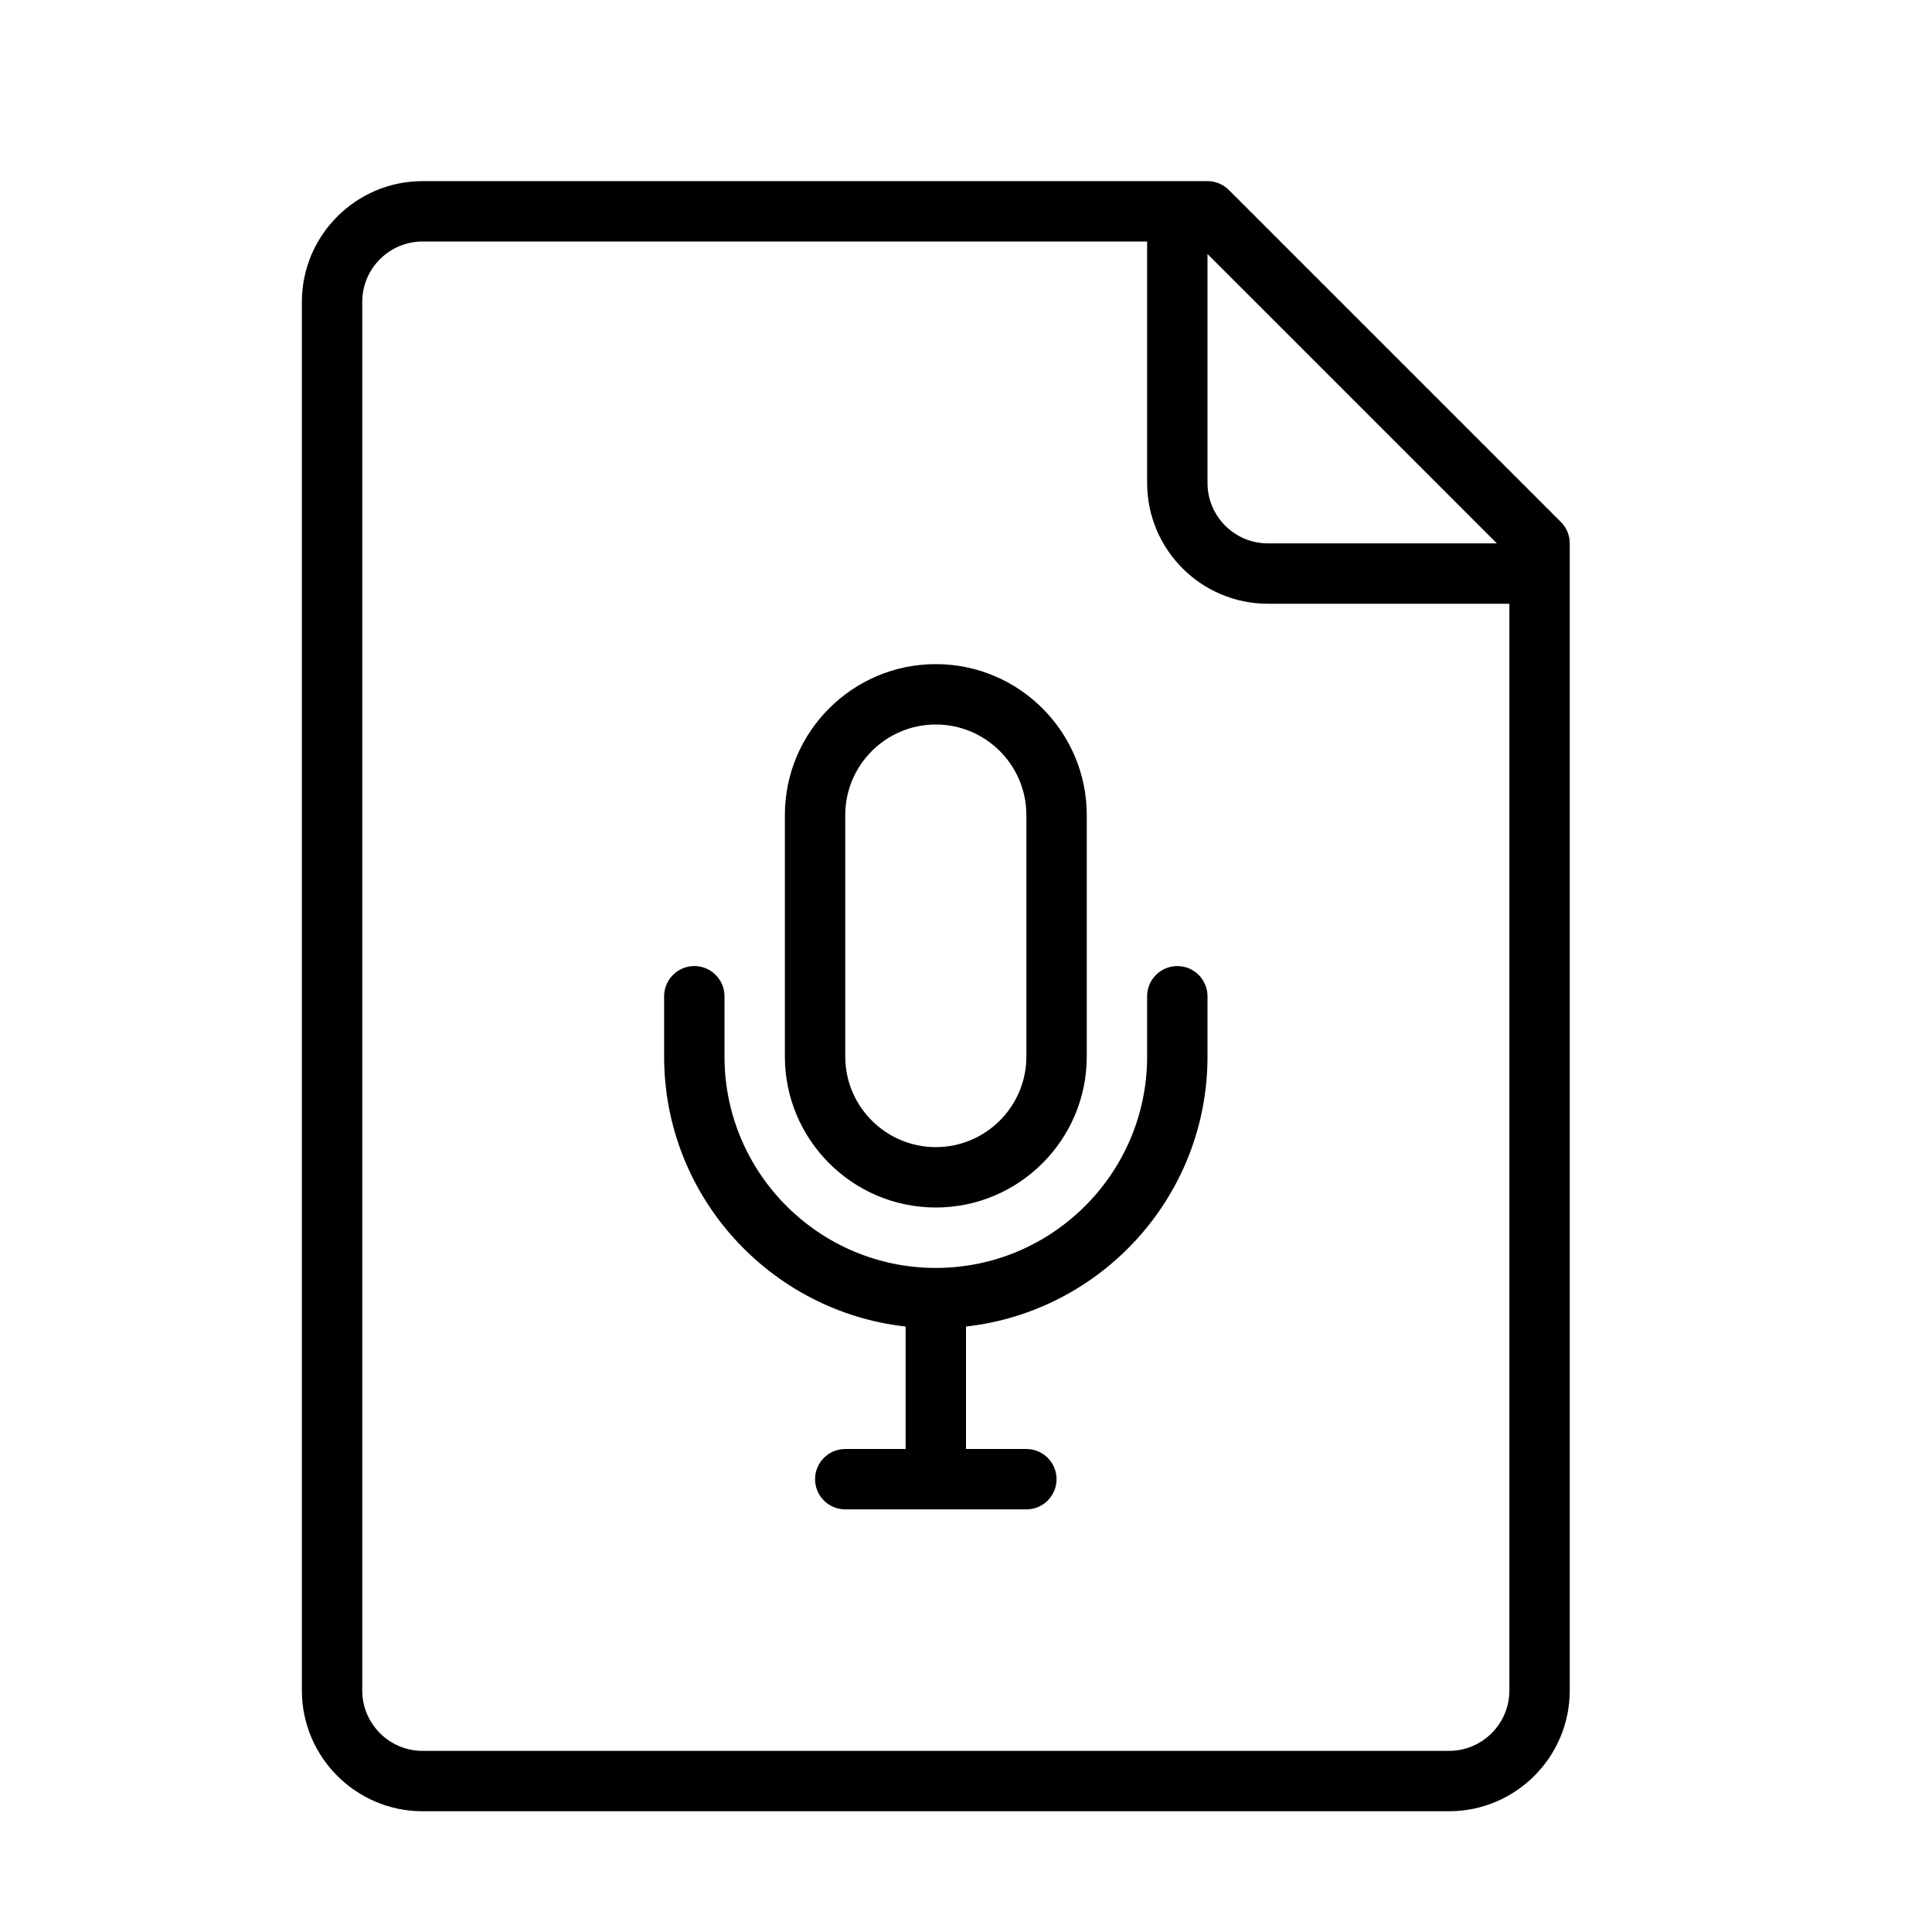 <?xml version="1.0" encoding="UTF-8" standalone="no"?>
<svg width="64px" height="64px" viewBox="0 0 64 64" version="1.1" xmlns="http://www.w3.org/2000/svg" xmlns:xlink="http://www.w3.org/1999/xlink">
    <!-- Generator: Sketch 3.7.2 (28276) - http://www.bohemiancoding.com/sketch -->
    <title>fil-audio</title>
    <desc>Created with Sketch.</desc>
    <defs></defs>
    <g id="64px-Line" stroke="none" stroke-width="1" fill="none" fill-rule="evenodd">
        <g id="fil-audio"></g>
        <path d="M31,40 C33.757,40 36,37.757 36,35 L36,27 C36,24.243 33.757,22 31,22 C28.243,22 26,24.243 26,27 L26,35 C26,37.757 28.243,40 31,40 L31,40 Z M28,27 C28,25.346 29.346,24 31,24 C32.654,24 34,25.346 34,27 L34,35 C34,36.654 32.654,38 31,38 C29.346,38 28,36.654 28,35 L28,27 L28,27 Z" id="Shape" fill="#000000"></path>
        <path d="M39,32.002 C38.448,32.002 38,32.45 38,33.002 L38,35.002 C38,38.859 34.864,41.997 31.008,42.002 C31.005,42.002 31.003,42 31,42 C30.997,42 30.995,42.002 30.992,42.002 C27.136,41.998 24,38.86 24,35.002 L24,33.002 C24,32.45 23.552,32.002 23,32.002 C22.448,32.002 22,32.45 22,33.002 L22,35.002 C22,39.626 25.507,43.443 30,43.943 L30,48 L28,48 C27.448,48 27,48.448 27,49 C27,49.552 27.448,50 28,50 L34,50 C34.552,50 35,49.552 35,49 C35,48.448 34.552,48 34,48 L32,48 L32,43.943 C36.493,43.443 40,39.626 40,35.002 L40,33.002 C40,32.45 39.552,32.002 39,32.002 L39,32.002 Z" id="Shape" fill="#000000"></path>
        <path d="M40.707,6.293 C40.52,6.105 40.265,6 40,6 L14,6 C11.794,6 10,7.794 10,10 L10,56 C10,58.206 11.794,60 14,60 L48,60 C50.206,60 52,58.206 52,56 L52,18 C52,17.735 51.895,17.48 51.707,17.293 L40.707,6.293 L40.707,6.293 Z M49.586,18 L42,18 C40.897,18 40,17.103 40,16 L40,8.414 L49.586,18 L49.586,18 Z M48,58 L14,58 C12.897,58 12,57.103 12,56 L12,10 C12,8.897 12.897,8 14,8 L38,8 L38,16 C38,18.206 39.794,20 42,20 L50,20 L50,56 C50,57.103 49.103,58 48,58 L48,58 Z" id="Shape" fill="#000000"></path>
    </g>
</svg>